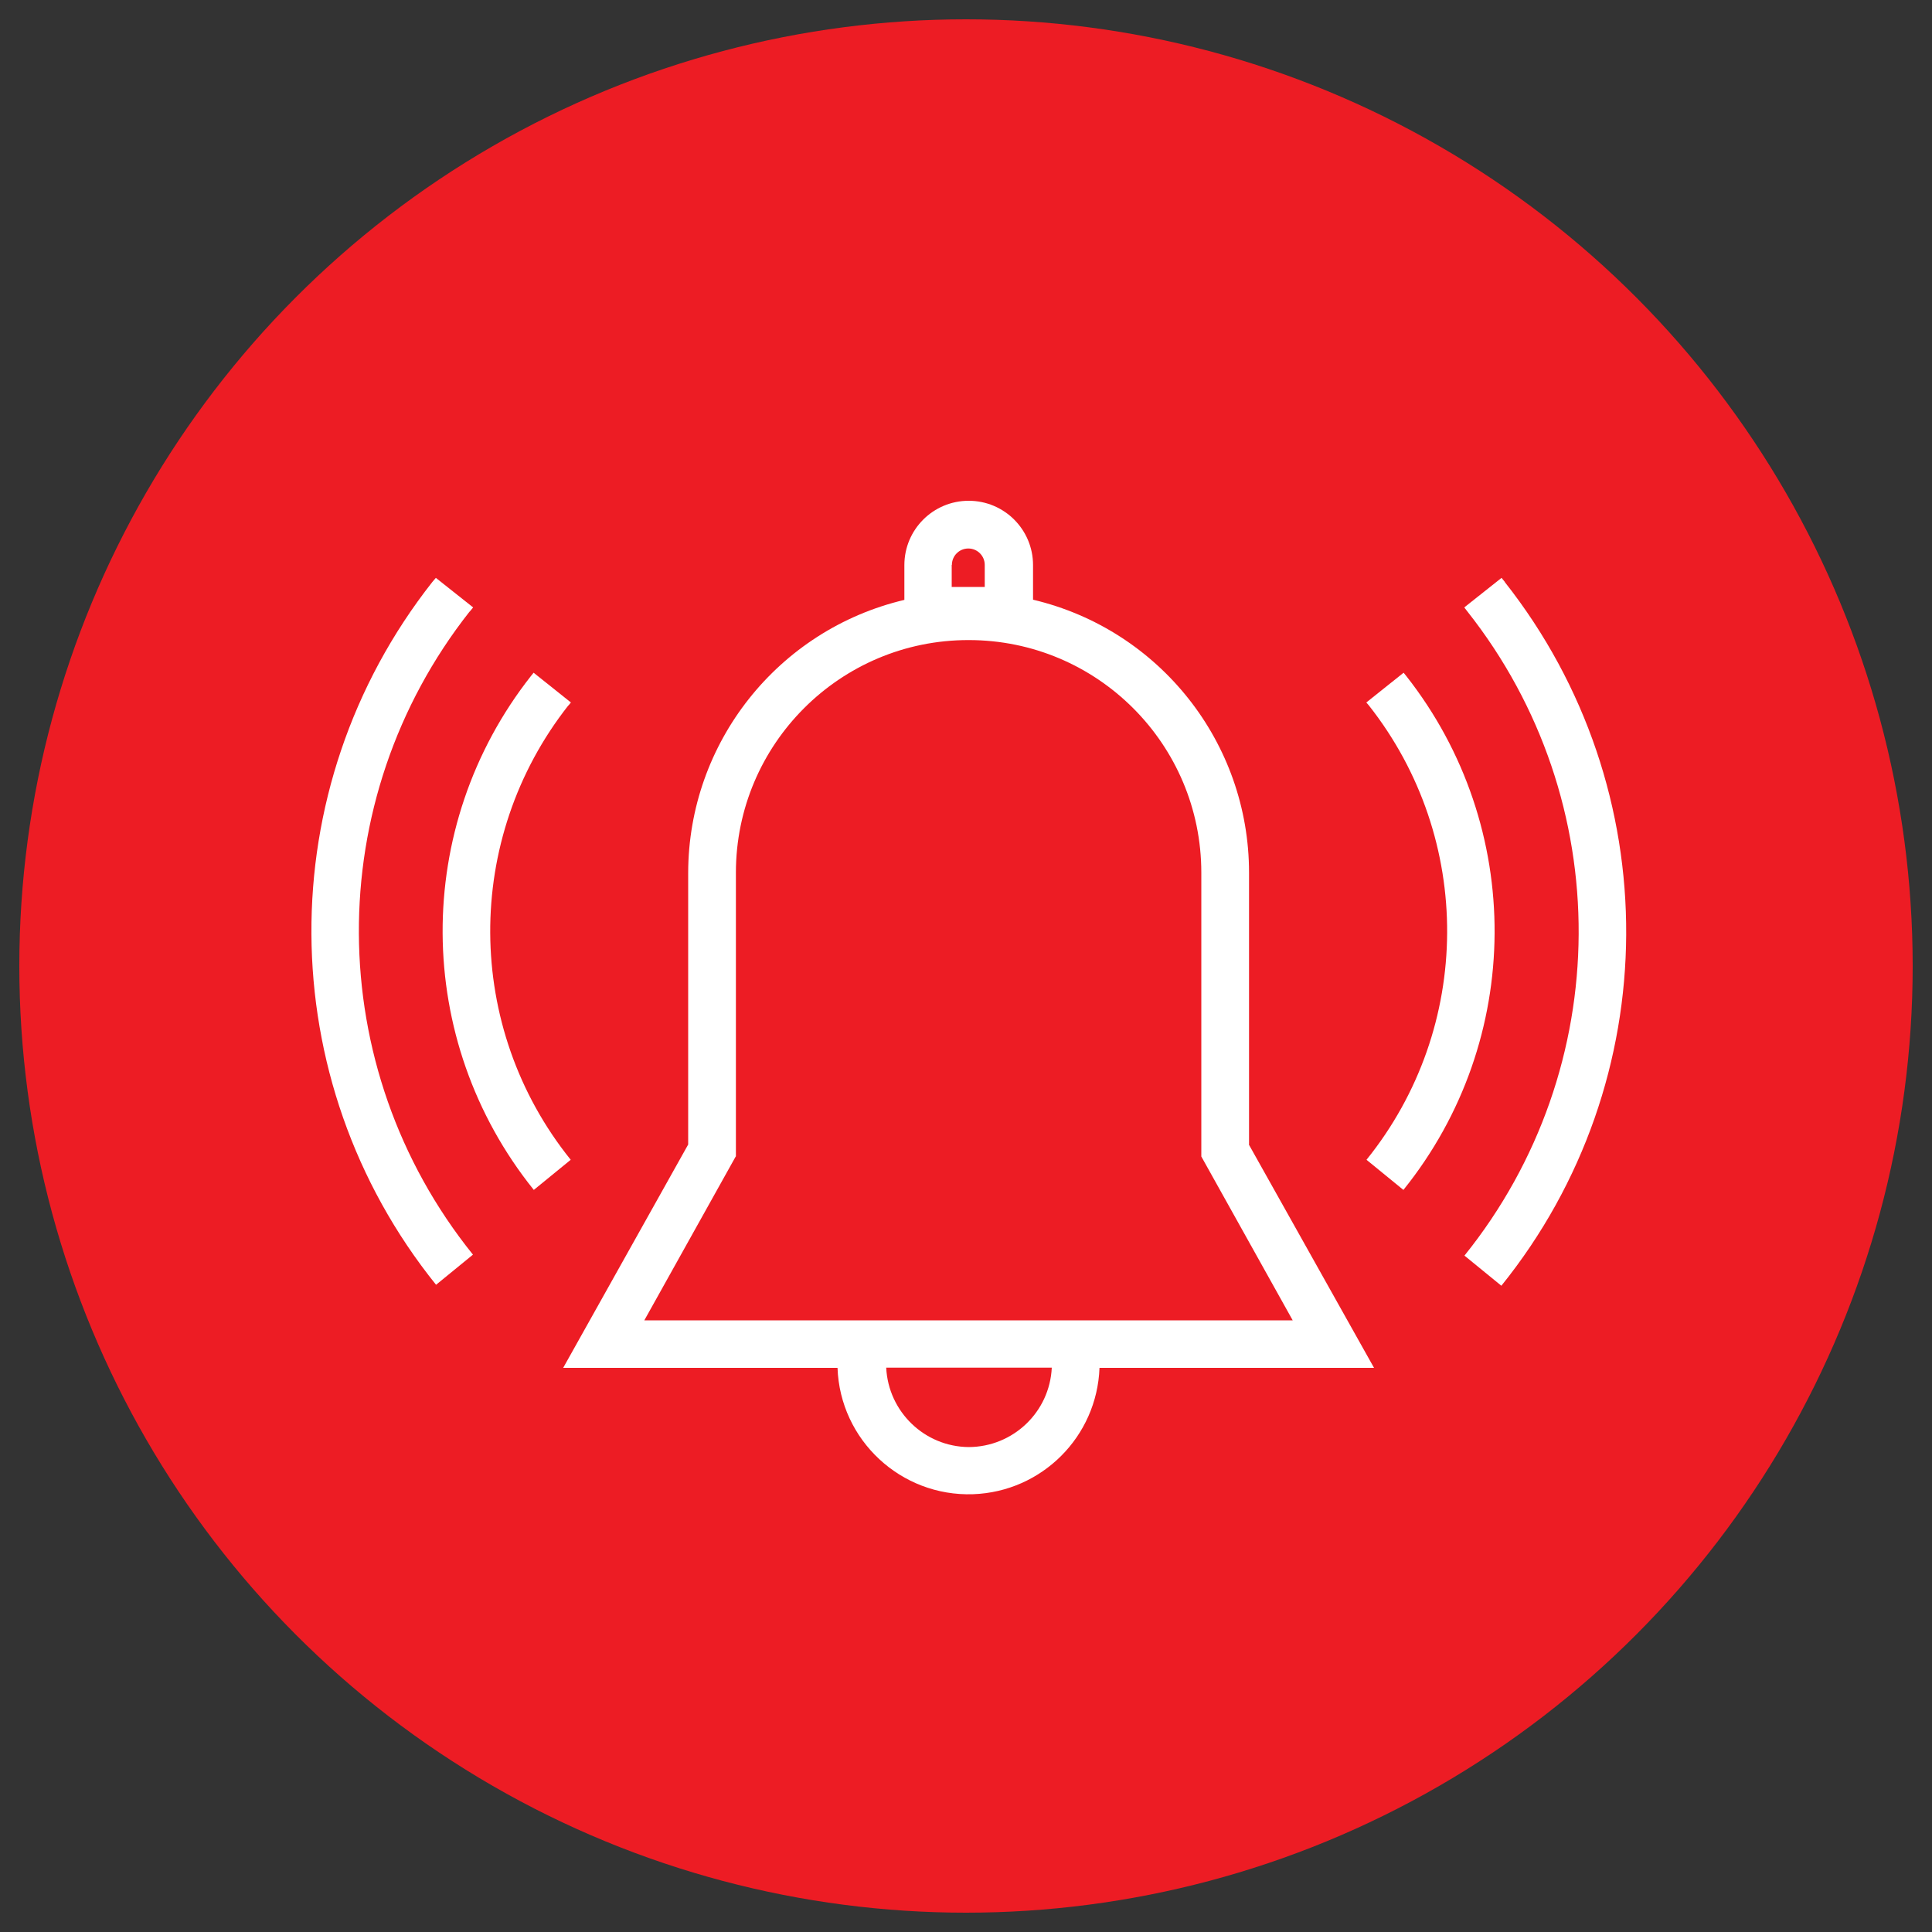 <?xml version="1.0" encoding="UTF-8"?>
<svg id="Layer_2" xmlns="http://www.w3.org/2000/svg" viewBox="0 0 100 100">
  <rect x="0" y="0" width="100" height="100" fill="#333333" stroke="none"/>
  <defs>
    <style>
      .cls-1 {
        fill: #ed1c24;
      }

      .cls-2 {
        fill: #fff;
      }
    </style>
  </defs>
  <circle class="cls-1" cx="50" cy="50" r="49"/>
  <g id="Layer_2-2" data-name="Layer_2">
    <g id="Layer_1-2">
      <path class="cls-2" d="M77.89,30.12l-.17-.21-1.93,1.53.17.22c7.73,9.79,7.66,23.61-.16,33.33l1.91,1.56c8.55-10.61,8.62-25.72.18-36.42Z"/>
      <path class="cls-2" d="M72.78,34.98l-.13-.16-1.93,1.54.13.15c5.45,6.91,5.4,16.67-.12,23.52l1.91,1.56c6.24-7.75,6.3-18.79.14-26.61Z"/>
      <path class="cls-2" d="M24.31,31.66l.18-.22-1.93-1.53-.18.21c-8.42,10.69-8.34,25.78.19,36.38l1.91-1.56c-7.81-9.7-7.88-23.51-.17-33.29Z"/>
      <path class="cls-2" d="M29.42,36.52l.13-.16-1.93-1.54-.13.16c-6.16,7.82-6.1,18.85.14,26.61l1.91-1.56c-5.51-6.85-5.56-16.61-.12-23.52Z"/>
      <path class="cls-2" d="M64.65,59.23v-14.06c0-6.73-4.63-12.58-11.18-14.13v-1.79c0-1.84-1.49-3.33-3.33-3.33-1.84,0-3.33,1.49-3.33,3.33h0v1.8c-6.55,1.55-11.18,7.4-11.19,14.13v14.06l-6.47,11.56h14.2c.13,3.74,3.28,6.67,7.02,6.54,3.56-.13,6.41-2.98,6.54-6.54h14.21l-6.48-11.56ZM49.27,29.24c0-.47.38-.85.85-.85s.85.38.85.85v1.14h-1.71v-1.14ZM38.09,59.86v-14.69c0-6.65,5.4-12.05,12.05-12.04,6.65,0,12.04,5.39,12.04,12.04v14.69l4.73,8.48h-33.56l4.73-8.48ZM50.14,74.9c-2.29-.02-4.16-1.83-4.27-4.11h8.57c-.11,2.3-2,4.1-4.3,4.11Z"/>
    </g>
  </g>
</svg>